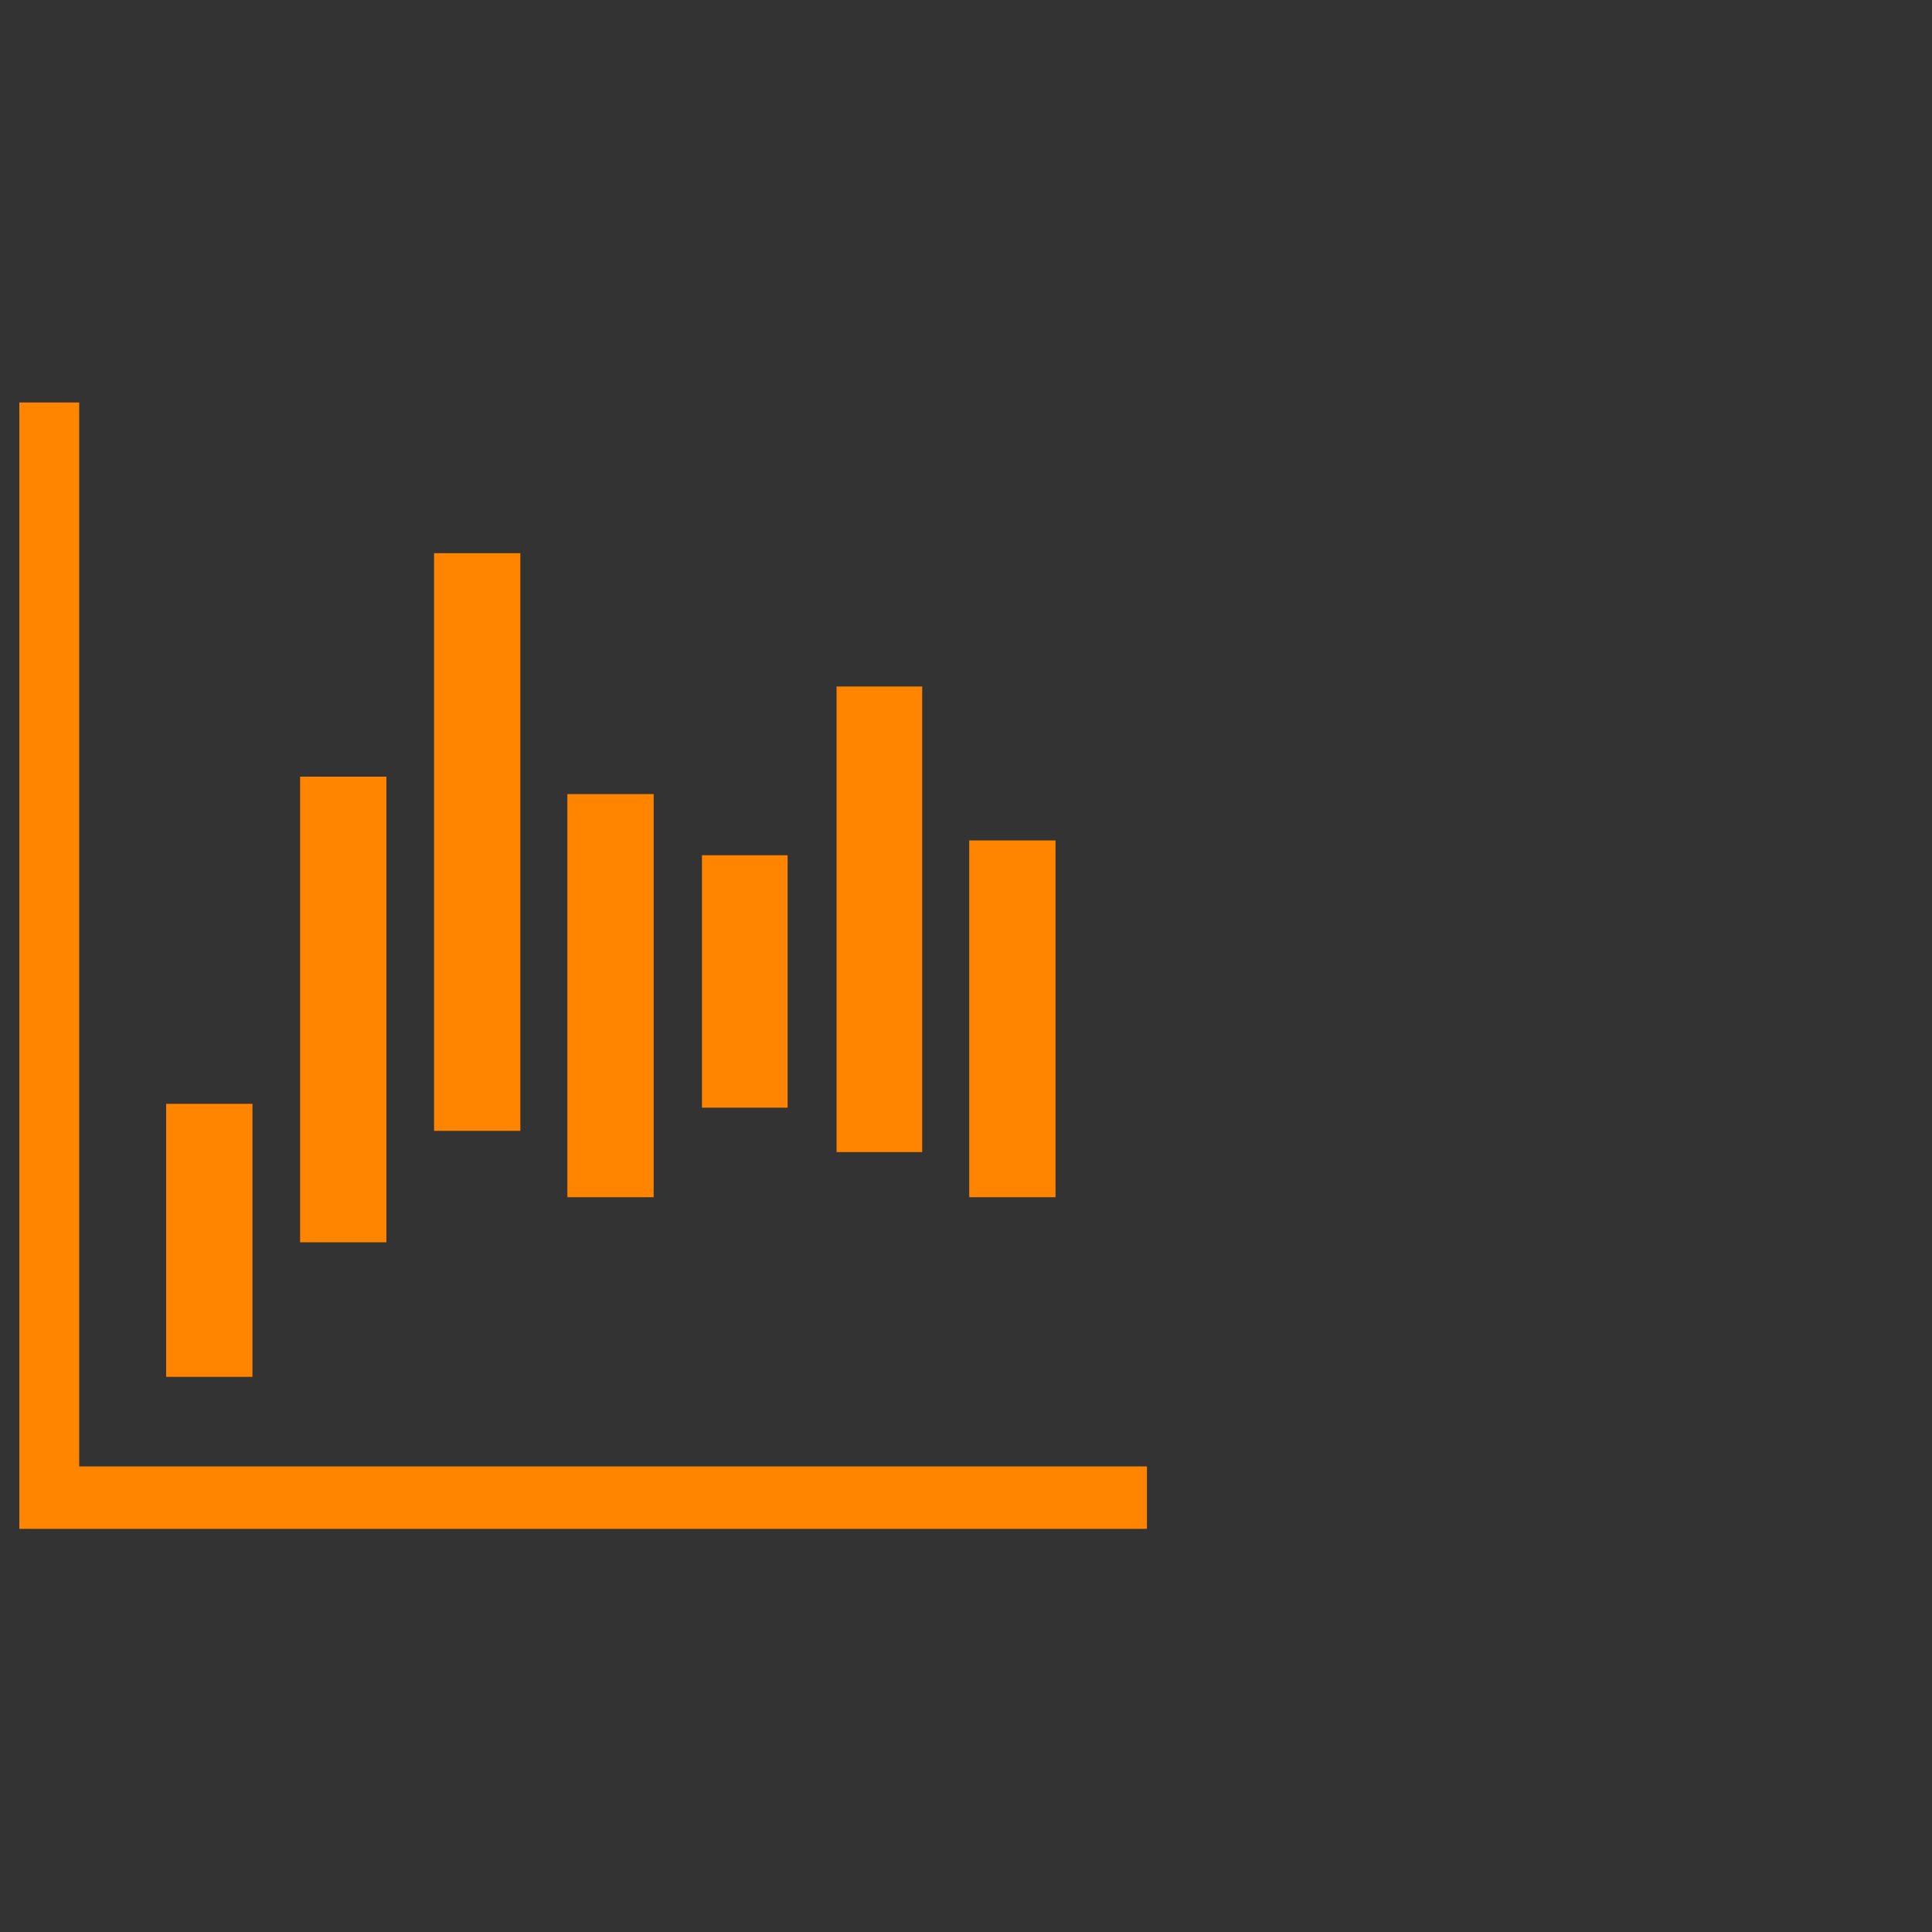 <?xml version="1.0" encoding="utf-8"?>
<!-- Generator: Adobe Illustrator 21.0.0, SVG Export Plug-In . SVG Version: 6.00 Build 0)  -->
<svg version="1.1" id="Layer_1" xmlns="http://www.w3.org/2000/svg" xmlns:xlink="http://www.w3.org/1999/xlink" x="0px" y="0px"
	 viewBox="0 0 300 300" style="enable-background:new 0 0 300 300;" xml:space="preserve">
<rect x="0" y="0" width="300" height="300" fill="#333333" stroke="none"/>
<style type="text/css">
	.st0{fill:#FFD5B0;}
	.st1{fill:#FF8400;}
	.st2{fill:none;stroke:#FF8400;stroke-width:9;stroke-miterlimit:10;}
	.st3{fill:none;}
	.st4{clip-path:url(#SVGID_2_);}
	.st5{fill:#FFFFFF;}
	.st6{fill:#FDD4B0;}
	.st7{fill:none;stroke:#F37526;stroke-width:9;stroke-miterlimit:10;}
	.st8{fill:#F37526;}
	.st9{fill:#F37527;}
	.st10{fill:none;stroke:#FE761E;stroke-width:7;stroke-miterlimit:10;}
	.st11{fill:#FE761E;}
	.st12{fill:none;stroke:#FE761E;stroke-width:6;stroke-miterlimit:10;}
	.st13{fill:none;stroke:#FE761E;stroke-width:5;stroke-miterlimit:10;}
	.st14{fill:#FFFFFF;stroke:#FE761E;stroke-width:6;stroke-miterlimit:10;}
	.st15{clip-path:url(#SVGID_4_);}
	.st16{fill:none;stroke:#F37527;stroke-width:5;stroke-miterlimit:10;}
</style>
<g>
	<g>
		<path class="st0" d="M-137.1,38.6h-146.1v0c0-10.6,8.6-19.2,19.2-19.2h107.7C-145.7,19.4-137.1,28-137.1,38.6L-137.1,38.6z"/>
		<path class="st0" d="M-153.3,276.5h-113c-8.6,0-15.5-6.9-15.5-15.5v-19.5h144V261C-137.8,269.6-144.8,276.5-153.3,276.5z"/>
		<g>
			<path class="st1" d="M-152.2,282h-117.2c-9.1,0-16.5-7.4-16.5-16.5v-231c0-9.1,7.4-16.5,16.5-16.5h117.2
				c9.1,0,16.5,7.4,16.5,16.5v231C-135.8,274.6-143.1,282-152.2,282z M-269.5,23.5c-6.1,0-11,4.9-11,11v231c0,6.1,4.9,11,11,11
				h117.2c6.1,0,11-4.9,11-11v-231c0-6.1-4.9-11-11-11H-269.5z"/>
		</g>
		<g>
			<rect x="-283.2" y="36.1" class="st1" width="144.7" height="5.5"/>
		</g>
		<g>
			<rect x="-283.2" y="241.8" class="st1" width="144.7" height="5.5"/>
		</g>
		<g>
			<path class="st1" d="M-209.8,274.1c-6.6,0-12-5.4-12-12c0-6.6,5.4-12,12-12s12,5.4,12,12C-197.8,268.7-203.2,274.1-209.8,274.1z
				 M-209.8,254.9c-4,0-7.2,3.2-7.2,7.2s3.2,7.2,7.2,7.2s7.2-3.2,7.2-7.2S-205.8,254.9-209.8,254.9z"/>
		</g>
	</g>
	<g>
		<circle class="st1" cx="-237.2" cy="185" r="9.3"/>
		<circle class="st1" cx="-95.6" cy="116.7" r="11"/>
		<circle class="st1" cx="-148.4" cy="180.5" r="11"/>
		<circle class="st1" cx="-201.2" cy="144.9" r="9.6"/>
		<polyline class="st2" points="-95.6,116.7 -147.8,179.8 -201.2,142.8 -237.6,184.6 		"/>
	</g>
</g>
<g>
	<rect x="393.8" y="97.5" class="st0" width="109.1" height="61.2"/>
	<rect x="377.7" y="110.8" class="st0" width="125.2" height="47.9"/>
	<g>
		<g>
			<path class="st1" d="M548.7,120.1c-22.6,0-41-18.4-41-41s18.4-41,41-41s41,18.4,41,41S571.3,120.1,548.7,120.1z M548.7,41.8
				c-20.5,0-37.2,16.7-37.2,37.2s16.7,37.2,37.2,37.2s37.2-16.7,37.2-37.2S569.2,41.8,548.7,41.8z"/>
		</g>
		<g>
			<path class="st1" d="M547.7,89.5c-1.6,0-2.8-1.4-2.6-3c0.1-0.9,0.3-1.8,0.6-2.5c0.5-1.3,1.5-2.8,2.9-4.4l3.8-3.9
				c1.6-1.8,2.4-3.8,2.4-5.9c0-2-0.5-3.6-1.6-4.7c-1.1-1.1-2.6-1.7-4.6-1.7c-2,0-3.5,0.5-4.7,1.6c-0.7,0.6-1.3,1.4-1.5,2.4
				c-0.3,1.1-1.4,1.8-2.6,1.8l0,0c-1.7,0-3-1.7-2.5-3.3c0.5-1.6,1.5-3.1,2.8-4.2c2.2-1.9,5-2.9,8.5-2.9c3.6,0,6.5,1,8.5,2.9
				c2,1.9,3,4.6,3,8c0,3.4-1.6,6.7-4.7,9.9l-3.1,3.1c-1,1.1-1.7,2.6-2,4.5c-0.2,1.3-1.3,2.2-2.5,2.2H547.7z M544.7,98.6
				c0-0.9,0.3-1.6,0.8-2.2c0.5-0.6,1.3-0.9,2.3-0.9c1,0,1.8,0.3,2.4,0.9c0.5,0.6,0.8,1.3,0.8,2.2c0,0.9-0.3,1.6-0.8,2.2
				c-0.5,0.6-1.3,0.9-2.4,0.9c-1,0-1.8-0.3-2.3-0.9C544.9,100.2,544.7,99.5,544.7,98.6z"/>
		</g>
	</g>
	<path class="st0" d="M579.7,109.9c-1.1,0.9-2.3,1.8-3.5,2.6c2,1.4,3.3,4,3.3,7.1V204c0,4.4-2.8,8-6.3,8h-17.4l3.6,16.7L536.3,212
		H443c-3.5,0-6.3-3.6-6.3-8v-10.2h-4.3V204c0,6.8,4.7,12.3,10.6,12.3H535l31,22.4l-4.8-22.4h12.1c5.8,0,10.6-5.5,10.6-12.3v-84.4
		C583.7,115.7,582.2,112.2,579.7,109.9z"/>
	<g>
		<path class="st1" d="M364.6,216.1l6.3-24.2h-17.2c-7.5,0-13.5-6.1-13.5-13.5V84c0-7.5,6.1-13.5,13.5-13.5h152.6v4.3H353.8
			c-5.1,0-9.2,4.1-9.2,9.2v94.4c0,5.1,4.1,9.2,9.2,9.2h22.7l-5.1,19.4l32.5-19.4h125.8c5.1,0,9.2-4.1,9.2-9.2V122h4.3v56.4
			c0,7.5-6.1,13.5-13.5,13.5H405.1L364.6,216.1z"/>
	</g>
	<g>
		<g>
			<rect x="394" y="97.5" class="st1" width="108.9" height="4.3"/>
		</g>
		<g>
			<rect x="377.7" y="111.3" class="st1" width="125.2" height="4.3"/>
		</g>
		<g>
			<rect x="377.7" y="125.5" class="st1" width="125.2" height="4.3"/>
		</g>
		<g>
			<rect x="377.7" y="139.8" class="st1" width="125.2" height="4.3"/>
		</g>
		<g>
			<rect x="377.7" y="154" class="st1" width="125.2" height="4.3"/>
		</g>
	</g>
</g>
<g>
	<g>
		<path class="st1" d="M399.1-29L399.1-29c-0.7-0.5-0.9-1.5-0.4-2.2l2.6-3.7c0.5-0.7,1.5-0.9,2.2-0.4l0,0c0.7,0.5,0.9,1.5,0.4,2.2
			l-2.6,3.7C400.8-28.6,399.8-28.5,399.1-29z"/>
	</g>
	<g>
		<path class="st1" d="M399.1-20.2L399.1-20.2c-0.7-0.5-0.9-1.5-0.4-2.2l5.1-7.5c0.5-0.7,1.5-0.9,2.2-0.4l0,0
			c0.7,0.5,0.9,1.5,0.4,2.2l-5.1,7.5C400.8-19.9,399.8-19.7,399.1-20.2z"/>
	</g>
	<g>
		<g>
			<g>
				
					<rect x="542.1" y="-11.7" transform="matrix(1.857960e-03 -1 1 1.857960e-03 557.565 540.73)" class="st1" width="15" height="5.5"/>
			</g>
			<g>
				
					<rect x="616.9" y="-11.6" transform="matrix(1.857960e-03 -1 1 1.857960e-03 632.092 615.674)" class="st1" width="15" height="5.5"/>
			</g>
		</g>
		<g>
			<path class="st1" d="M672.4-13.7L501.7-14c-8.5,0-15.3-6.9-15.3-15.4l0.2-98.7c0-8.5,6.9-15.3,15.4-15.3l170.8,0.3
				c8.5,0,15.3,6.9,15.3,15.4L687.8-29C687.8-20.5,680.9-13.6,672.4-13.7z M501.9-137.9c-5.4,0-9.8,4.4-9.8,9.8l-0.2,98.7
				c0,5.4,4.4,9.8,9.8,9.8l170.8,0.3c5.4,0,9.8-4.4,9.8-9.8l0.2-98.7c0-5.4-4.4-9.8-9.8-9.8L501.9-137.9z"/>
		</g>
		<g>
			
				<rect x="582.6" y="-55" transform="matrix(1.861045e-03 -1 1 1.861045e-03 587.292 585.694)" class="st1" width="8.8" height="107.3"/>
		</g>
		
			<ellipse transform="matrix(1.857960e-03 -1 1 1.857960e-03 625.038 450.76)" class="st3" cx="538.3" cy="-87.7" rx="33.2" ry="33.2"/>
		<g>
			
				<ellipse transform="matrix(1.857960e-03 -1 1 1.857960e-03 636.794 461.485)" class="st0" cx="549.6" cy="-88.2" rx="21.3" ry="21.3"/>
			<g>
				<defs>
					
						<ellipse id="SVGID_1_" transform="matrix(1.857960e-03 -1 1 1.857960e-03 636.165 462.113)" cx="549.6" cy="-87.6" rx="21.3" ry="21.3"/>
				</defs>
				<clipPath id="SVGID_2_">
					<use xlink:href="#SVGID_1_"  style="overflow:visible;"/>
				</clipPath>
				<g class="st4">
					<g>
						<path class="st1" d="M549.6-85.8c-4.9,0-8.9-4-8.9-8.9c0-4.9,4-8.9,8.9-8.9c4.9,0,8.9,4,8.9,8.9
							C558.4-89.8,554.5-85.8,549.6-85.8z M549.6-100c-2.9,0-5.3,2.4-5.3,5.3c0,2.9,2.4,5.3,5.3,5.3c2.9,0,5.3-2.4,5.3-5.3
							C554.9-97.6,552.5-100,549.6-100z"/>
					</g>
					<g>
						<path class="st1" d="M553.1-60.7l-7.1,0c-6.7,0-12.2-5.5-12.1-12.2c0-6.7,5.5-12.2,12.2-12.1l7.1,0c6.7,0,12.2,5.5,12.1,12.2
							C565.2-66.2,559.8-60.7,553.1-60.7z M546-81.5c-4.8,0-8.6,3.8-8.6,8.6c0,4.8,3.8,8.6,8.6,8.6l7.1,0c4.8,0,8.6-3.8,8.6-8.6
							c0-4.8-3.8-8.6-8.6-8.6L546-81.5z"/>
					</g>
				</g>
			</g>
		</g>
		<g>
			<rect x="579.2" y="-111" class="st0" width="72.4" height="46.7"/>
			<g>
				
					<rect x="612.6" y="-144.4" transform="matrix(1.857960e-03 -1 1 1.857960e-03 722.415 507.433)" class="st1" width="5.5" height="72.4"/>
			</g>
			<g>
				
					<rect x="612.6" y="-131.7" transform="matrix(1.857960e-03 -1 1 1.857960e-03 709.726 520.052)" class="st1" width="5.5" height="72.4"/>
			</g>
			<g>
				
					<rect x="612.6" y="-117.5" transform="matrix(1.857960e-03 -1 1 1.857960e-03 695.451 534.247)" class="st1" width="5.5" height="72.4"/>
			</g>
			<g>
				
					<rect x="612.5" y="-103.2" transform="matrix(1.857960e-03 -1 1 1.857960e-03 681.176 548.443)" class="st1" width="5.5" height="72.4"/>
			</g>
		</g>
		<g>
			<rect x="491.9" y="-36" class="st1" width="190.4" height="5.5"/>
		</g>
		<g>
			<path class="st1" d="M450.6-45.4c-0.5-1.3-1.3-2.3-2.2-3.1c-0.9-0.8-2-1.6-3.1-2.2c-1.2-0.6-2.4-1.1-3.7-1.5l-2.4-0.7
				c-0.5-0.1-1-0.3-1.5-0.4c-1.3-0.4-2.5-0.7-3.7-1c-0.4-0.1-0.9-0.2-1.3-0.4c-0.7-0.2-1.3-0.4-1.8-0.7c-0.9-0.4-1.6-0.9-2.1-1.5
				c-0.5-0.6-0.8-1.3-0.8-2.1c0-1.5,0.6-2.7,1.9-3.7c0.8-0.6,1.8-1,2.9-1.2c0.6-0.1,1.3-0.2,2-0.2c1.5,0,3,0.2,4.4,0.5
				c0.7,0.2,1.3,0.4,2,0.6c2,0.8,3.8,1.9,5.3,3.4l4.1-5.2c-3-2.9-6.8-4.7-11.3-5.3v-4h-6.4v3.9c-3.1,0.4-5.8,1.4-7.9,3.2
				c-2.7,2.2-4.1,5-4.1,8.4c0,1.6,0.3,3,0.8,4.2c0.5,1.2,1.3,2.3,2.2,3c0.9,0.8,1.9,1.5,3.1,2.1c1.2,0.6,2.4,1.1,3.7,1.4
				c0.7,0.2,1.5,0.4,2.2,0.6c0.6,0.2,1.1,0.3,1.7,0.5c1.3,0.4,2.5,0.7,3.7,1c0.4,0.1,0.7,0.2,1.1,0.3c0.7,0.2,1.4,0.5,2,0.8
				c0.9,0.4,1.6,1,2.2,1.6c0.5,0.7,0.8,1.5,0.8,2.4c0,1.5-0.7,2.8-2,3.9c-0.8,0.6-1.8,1.1-3,1.3c-0.9,0.2-1.9,0.3-3,0.3
				c-1.2,0-2.3-0.1-3.4-0.3c-1.3-0.2-2.6-0.7-3.8-1.2c-2.2-1-4-2.4-5.6-4l-3.9,5.4c3.4,3.6,7.8,5.7,13.3,6.2v3.4h6.4v-3.4
				c1.3-0.2,2.5-0.4,3.6-0.8c2-0.6,3.7-1.6,4.9-2.7c1.2-1.2,2.2-2.5,2.8-3.9c0.6-1.5,0.9-3,0.9-4.8
				C451.4-42.7,451.1-44.1,450.6-45.4z"/>
			<g>
				<path class="st1" d="M435.4-17.6c-17.7,0-32.1-14.4-32.1-32.1s14.4-32.1,32.1-32.1c17.7,0,32.1,14.4,32.1,32.1
					S453.1-17.6,435.4-17.6z M435.4-78.9c-16.1,0-29.2,13.1-29.2,29.2s13.1,29.2,29.2,29.2c16.1,0,29.2-13.1,29.2-29.2
					S451.5-78.9,435.4-78.9z"/>
			</g>
		</g>
		<circle class="st5" cx="502.4" cy="-27" r="35.2"/>
		<g>
			<g>
				<path class="st1" d="M502.5,2.1c-15.9,0-28.8-13-28.8-29.1S486.6-56,502.5-56c15.9,0,28.8,13,28.8,29.1S518.4,2.1,502.5,2.1z
					 M502.5-53c-14.2,0-25.7,11.7-25.7,26s11.5,26,25.7,26s25.7-11.7,25.7-26S516.7-53,502.5-53z"/>
			</g>
			<path class="st1" d="M515.4-27.3h-11.7v-11.6c0-0.8-0.7-1.5-1.5-1.5s-1.5,0.7-1.5,1.5v13.1c0,0.8,0.7,1.5,1.5,1.5
				c0,0,0.1,0,0.1,0c0,0,0.1,0,0.1,0h12.9c0.8,0,1.5-0.7,1.5-1.5C516.9-26.6,516.2-27.3,515.4-27.3z"/>
		</g>
		<path class="st1" d="M479-102.4l-5.3-6.7l-0.9,5.1c-9.5-1-18.9,4.3-22.8,13.6c-1.4,3.4-1.9,6.9-1.6,10.4c0-0.1,0.1-0.2,0.1-0.3
			c3.8-9.2,13.2-14.5,22.6-13.6l-0.8,4.7l5.8-3.7l7-4.4L479-102.4z"/>
		<g>
			<path class="st1" d="M416.7-12L416.7-12c-0.7-0.5-0.9-1.5-0.4-2.2l2.6-3.7c0.5-0.7,1.5-0.9,2.2-0.4v0c0.7,0.5,0.9,1.5,0.4,2.2
				l-2.6,3.7C418.4-11.7,417.4-11.5,416.7-12z"/>
		</g>
		<g>
			<path class="st1" d="M422.3-10.1L422.3-10.1c-0.7-0.5-0.9-1.5-0.4-2.2l2.6-3.7c0.5-0.7,1.5-0.9,2.2-0.4v0
				c0.7,0.5,0.9,1.5,0.4,2.2l-2.6,3.7C424-9.8,423-9.6,422.3-10.1z"/>
		</g>
	</g>
</g>
<g>
	<polyline class="st6" points="187.3,-248.2 292.8,-249.9 337.2,-203 337.7,-57.4 	"/>
	<path class="st7" d="M221.1-85.4c-1.2-1.5-2.5-3-3.7-4.5c-3.3-4-5.3-8.7-6.5-13.7c-0.6-2.3-1-4.7-1.5-7c-0.3-1.6-0.6-3.3-0.9-4.9
		c-0.6-4.2-1.1-8.3-1.6-12.5c-0.6-4.7-2.6-8.5-6.2-11.6c-1.7-1.5-3.7-2.6-5.8-3.3c-1.2-0.4-1.3-1-1.3-2.1c0-3.4-1.4-6-4.5-7.6
		c-3.9-2-8.7,0.1-10.3,3.8c-0.7,1.5-0.7,3.1-0.7,4.6c0,0.4,0,0.7-0.5,0.9c-1.9,0.9-3.8,1.8-5.6,3c-3.4,2.2-5.7,5.4-6.6,9.3
		c-0.8,3.7-1.2,7.4-1.7,11.2c-0.9,7-1.8,13.9-4.2,20.6c-0.9,2.3-1.9,4.6-3.2,6.7c-1.8,2.7-3.9,5.1-5.9,7.6c-2.2,2.7-3.6,5.8-4.5,9.2
		c-0.9,3.2-1.1,6.6-1.1,9.9c0,2.7,1.1,3.9,3.9,3.9c7.2,0,14.5,0,21.7,0c1.4,0,1.4,0,1.8,1.4c1.2,4.1,3.8,7.1,7.6,8.9
		c8.3,3.8,17.6-0.4,20.2-9.3c0.2-0.7,0.5-0.9,1.2-0.9c3.7,0,7.5,0,11.2,0c3.7,0,7.4,0,11,0c2.5,0,3.8-1.2,3.7-3.8
		c-0.1-2.3-0.2-4.6-0.5-6.8C226-77.4,224.2-81.6,221.1-85.4z"/>
	<path class="st8" d="M278.1-131c-6.9,0-13.9,0-20.8,0c-10.3,0-20.5,0-30.8,0c-2.4,0-4.2,2.3-3.6,4.7c0.4,1.8,1.9,2.9,4.2,2.9
		c13.7,0,27.5,0,41.2,0c13.6,0,27.1,0,40.7,0c0.5,0,1,0,1.5,0c1.6-0.1,3.2-1.8,3.3-3.4c0.1-2.4-1.6-4.2-4.1-4.2
		C299.2-131,288.6-131,278.1-131z"/>
	<path class="st8" d="M313.6-155.6c-0.5-1.5-1.8-2.6-3.4-2.6c-2,0-4,0-6.1,0c-11.9,0-23.9,0-35.8,0c0,0,0,0,0,0
		c-11.9,0-23.7,0-35.6,0c-2.1,0-4.3,0-6.4,0c-1.5,0-2.8,1.1-3.3,2.5c-0.8,2.6,1.1,5,3.9,5c5.8,0,11.7,0,17.5,0c21.8,0,43.5,0,65.3,0
		c0.8,0,1.8-0.3,2.5-0.8C313.6-152.3,314.1-154,313.6-155.6z"/>
	<path class="st8" d="M274-96.1C274-96.1,274-96.1,274-96.1c11.5,0,23.1,0,34.6,0c0.4,0,0.9,0,1.3,0c2.5-0.2,4.2-2.2,3.8-4.5
		c-0.4-1.9-2-3.1-4.4-3.1c-12,0-24,0-36,0c-11.5,0-22.9,0-34.4,0c-0.6,0-1.3,0.1-1.9,0.2c-1.1,0.3-1.9,1.1-2.3,2.2
		c-1,2.7,0.9,5.2,3.9,5.2C250.4-96.1,262.2-96.1,274-96.1z"/>
	<path class="st9" d="M341.6-61.2c0-36.5,0-73,0-109.6c0-10.7,0-21.5,0-32.2c0-1.3-0.4-2.3-1.3-3.2c-1.1-1.1-2.2-2.2-3.3-3.3
		c-4.9-5-9.9-9.9-14.8-14.9c-5.5-5.5-11-11-16.5-16.5c-3.4-3.4-6.8-6.8-10.2-10.3c-1.1-1.1-2.3-1.7-3.9-1.7c-8.4,0.1-16.7,0-25.1,0
		c-20.3,0-40.6,0.1-60.9,0.1c-6.3,0-12.6-0.1-18.9,0c-0.8,0-1.7,0.2-2.4,0.5c-1.5,0.8-1.8,2.2-1.8,3.7c0,14.3,0,28.6,0,42.9
		c0,12.7,0,25.3,0,38c0,0.4,0,0.8,0,1.1c0.2,1.9,1.6,3.3,3.3,3.5c2,0.2,3.6-0.9,4.1-2.8c0.2-0.7,0.1-1.4,0.1-2.1
		c0-25.3,0-50.5,0-75.8c0-0.5,0-0.9,0-1.5c32.8,0,65.6,0,98.3,0c0,0.5,0,0.9,0,1.3c0,13.3,0,26.6,0,40c0,2.2,1.7,4.5,4.5,4.5
		c13.4-0.1,26.7,0,40.1,0c0.4,0,0.7,0,1.2,0c0,45.2,0,90.3,0,135.5h-94.8c-2,0-3.7,1.7-3.7,3.7v1.1c0,2,1.7,3.7,3.7,3.7H338
		c2,0,3.7-1.7,3.7-3.7v-1.1C341.7-60.6,341.7-60.9,341.6-61.2z"/>
</g>
<g>
	<line class="st10" x1="-460.5" y1="430.7" x2="-336.5" y2="430.7"/>
	<g>
		<g>
			<rect x="-445" y="413.3" class="st11" width="6.4" height="17.4"/>
		</g>
		<g>
			<rect x="-358.4" y="413.3" class="st11" width="6.4" height="17.4"/>
		</g>
	</g>
	<line class="st12" x1="-417.6" y1="359.8" x2="-368.5" y2="359.8"/>
	<line class="st12" x1="-417.6" y1="309" x2="-368.5" y2="309"/>
	<line class="st12" x1="-417.6" y1="334.4" x2="-368.5" y2="334.4"/>
	<polyline class="st13" points="-448.9,307.3 -443.8,312.4 -429.9,298.4 	"/>
	<polyline class="st13" points="-448.9,358.1 -443.8,363.2 -429.9,349.2 	"/>
	<polyline class="st13" points="-448.9,332.7 -443.8,337.8 -429.9,323.8 	"/>
	<path class="st11" d="M-321.9,409.9h-175.4c-6.3,0-11.3-5.1-11.3-11.3v-4.4l0,3.2l188.1-0.4c0.7-2.2,1.6-4.4,2.7-6.4l-190.8,0.4
		V284.3c0-6.3,5.1-11.3,11.3-11.3h197.5c6.3,0,11.3,5.1,11.3,11.3v88.6c0.1,0,0.3,0,0.4,0c2,0,4.1,0.2,6,0.5v-89.1
		c0-9.8-8-17.8-17.8-17.8h-197.5c-9.8,0-17.8,8-17.8,17.8v114.2c0,9.8,8,17.8,17.8,17.8h176.6C-321.3,414.2-321.7,412.1-321.9,409.9
		z"/>
	<circle class="st14" cx="-312.5" cy="378.4" r="39.5"/>
	<g>
		<defs>
			
				<ellipse id="SVGID_3_" transform="matrix(1.857960e-03 -1 1 1.857960e-03 -690.631 64.091)" cx="-313.2" cy="378" rx="33.8" ry="33.8"/>
		</defs>
		<clipPath id="SVGID_4_">
			<use xlink:href="#SVGID_3_"  style="overflow:visible;"/>
		</clipPath>
		<g class="st15">
			<g>
				<path class="st11" d="M-313.2,380.8c-7.8,0-14.1-6.3-14.1-14.1c0-7.8,6.3-14.1,14.1-14.1c7.8,0,14.1,6.3,14.1,14.1
					C-299.1,374.5-305.4,380.8-313.2,380.8z M-313.2,358.3c-4.7,0-8.5,3.8-8.5,8.4s3.8,8.5,8.4,8.5s8.5-3.8,8.5-8.4
					C-304.7,362.1-308.5,358.3-313.2,358.3z"/>
			</g>
			<g>
				<path class="st11" d="M-307.7,420.7l-11.3,0c-10.7,0-19.3-8.7-19.3-19.4c0-10.7,8.7-19.3,19.4-19.3l11.3,0
					c10.7,0,19.3,8.7,19.3,19.4S-297,420.7-307.7,420.7z M-318.9,387.7c-7.6,0-13.7,6.1-13.7,13.7s6.1,13.7,13.7,13.7l11.3,0
					c7.6,0,13.7-6.1,13.7-13.7c0-7.6-6.1-13.7-13.7-13.7L-318.9,387.7z"/>
			</g>
		</g>
	</g>
</g>
<g>
	<circle class="st6" cx="-268" cy="-113.6" r="63.3"/>
	<path class="st9" d="M-264.7-189.2c2.6,0.3,5.1,0.6,7.7,0.9c30.5,3.9,56.1,27.6,62.3,57.7c4.2,20.1,0.7,38.9-10.2,56.3
		c-0.7,1.1-1.5,2.2-2.3,3.2c-0.7,1-1.5,2-2.3,3.1c1.2,0.9,2.2,1.8,3.2,2.6c-4.7,4.8-9.3,9.4-14.1,14.2c-1-1.2-1.9-2.4-2.7-3.4
		c-4.3,2.4-8.4,5-12.8,7.1c-27.7,13.1-61.6,7.3-83.3-14.2c-15.2-15.1-22.6-33.5-22.3-54.8c0.5-34.9,26.1-64.9,60.4-71.1
		c3.3-0.6,6.7-0.8,10-1.2c0.5-0.1,1-0.2,1.6-0.3C-267.8-189.2-266.2-189.2-264.7-189.2z M-267.3-54.7c33.3,0,60.2-26.8,60.2-60.1
		c0.1-33.2-26.8-60.1-60-60.2c-33.4-0.1-60.3,26.8-60.3,60.2C-327.4-81.7-300.4-54.8-267.3-54.7z"/>
	<path class="st9" d="M-204.9-33.7c5.5-5.4,10.9-10.8,16.4-16.4c0.8,0.7,1.7,1.4,2.6,2.2c15.4,13.4,30.8,26.7,46.2,40.1
		c3,2.6,5.2,5.6,5.7,9.6c0.6,4.3-0.7,8.1-3.7,11.3c-1.4,1.5-2.8,3-4.4,4.3c-5.8,5.1-14.4,4.8-19.5-1c-14.5-16.5-28.8-33.2-43.2-49.7
		C-204.7-33.4-204.8-33.6-204.9-33.7z"/>
	<path class="st16" d="M-215.4-45.7c5-5,9.9-9.9,14.8-14.8c2.1,1.8,4.3,3.7,6.4,5.5c-5.2,5.2-10.4,10.4-15.7,15.7
		C-211.7-41.4-213.5-43.6-215.4-45.7z"/>
	<path class="st16" d="M-302.8-86.1c0-19.4,0-38.8,0-58.3c0.9,0,1.8,0,2.8,0c0,18.4,0,36.8,0,55.4c22.9,0,45.6,0,68.5,0
		c0,1,0,1.9,0,2.9C-255.3-86.1-279-86.1-302.8-86.1z"/>
	<path class="st9" d="M-260.3-138.4c2.7,0,5.4,0,8.2,0c0,13.7,0,27.4,0,41.2c-2.7,0-5.4,0-8.2,0
		C-260.3-110.9-260.3-124.6-260.3-138.4z"/>
	<path class="st9" d="M-286-97.2c-2.8,0-5.4,0-8.2,0c0-12.5,0-25,0-37.5c2.7,0,5.4,0,8.2,0C-286-122.2-286-109.8-286-97.2z"/>
	<path class="st9" d="M-277.3-97.2c0-10.4,0-20.7,0-31c2.8,0,5.5,0,8.3,0c0,10.4,0,20.6,0,31C-271.7-97.2-274.5-97.2-277.3-97.2z"/>
	<path class="st9" d="M-235.1-97.2c-2.8,0-5.4,0-8.2,0c0-16.5,0-32.9,0-49.5c2.7,0,5.4,0,8.2,0C-235.1-130.3-235.1-113.9-235.1-97.2
		z"/>
	<path class="st5" d="M-261.1-164.6c0,0,17-3.9,27.4,18.1s17.9,5.2,4.3-10.9s-32.4-9.3-32.4-9.3"/>
</g>
<g>
	<path class="st1" d="M178.1,227.7c0,3.8,0,6.5,0,9.7c-58.3,0-116.5,0-175.1,0c0-58.2,0-116.4,0-174.9c2.9,0,5.8,0,9.3,0
		c0,54.8,0,109.7,0,165.2C67.8,227.7,122.7,227.7,178.1,227.7z"/>
	<path class="st1" d="M67.4,85.9c4.7,0,9,0,13.4,0c0,30,0,59.7,0,89.7c-4.6,0-8.8,0-13.4,0C67.4,145.7,67.4,116,67.4,85.9z"/>
	<path class="st1" d="M46.6,192.9c0-24.3,0-48.1,0-72.3c4.5,0,8.8,0,13.4,0c0,24,0,48,0,72.3C55.7,192.9,51.4,192.9,46.6,192.9z"/>
	<path class="st1" d="M129.9,106.6c4.4,0,8.6,0,13.3,0c0,24,0,48,0,72.3c-4.4,0-8.6,0-13.3,0C129.9,154.9,129.9,130.9,129.9,106.6z"
		/>
	<path class="st1" d="M101.5,185.9c-4.6,0-8.9,0-13.4,0c0-21,0-41.6,0-62.6c4.5,0,8.8,0,13.4,0C101.5,144.1,101.5,164.8,101.5,185.9
		z"/>
	<path class="st1" d="M150.5,185.9c0-18.6,0-36.8,0-55.4c4.5,0,8.8,0,13.4,0c0,18.3,0,36.7,0,55.4
		C159.5,185.9,155.3,185.9,150.5,185.9z"/>
	<path class="st1" d="M25.8,213.8c0-14.3,0-28.2,0-42.4c4.5,0,8.7,0,13.4,0c0,14,0,28.1,0,42.4C34.8,213.8,30.6,213.8,25.8,213.8z"
		/>
	<path class="st1" d="M122.3,172c-4.5,0-8.8,0-13.3,0c0-13.1,0-26,0-39.2c4.4,0,8.7,0,13.3,0C122.3,145.8,122.3,158.6,122.3,172z"/>
</g>
</svg>
